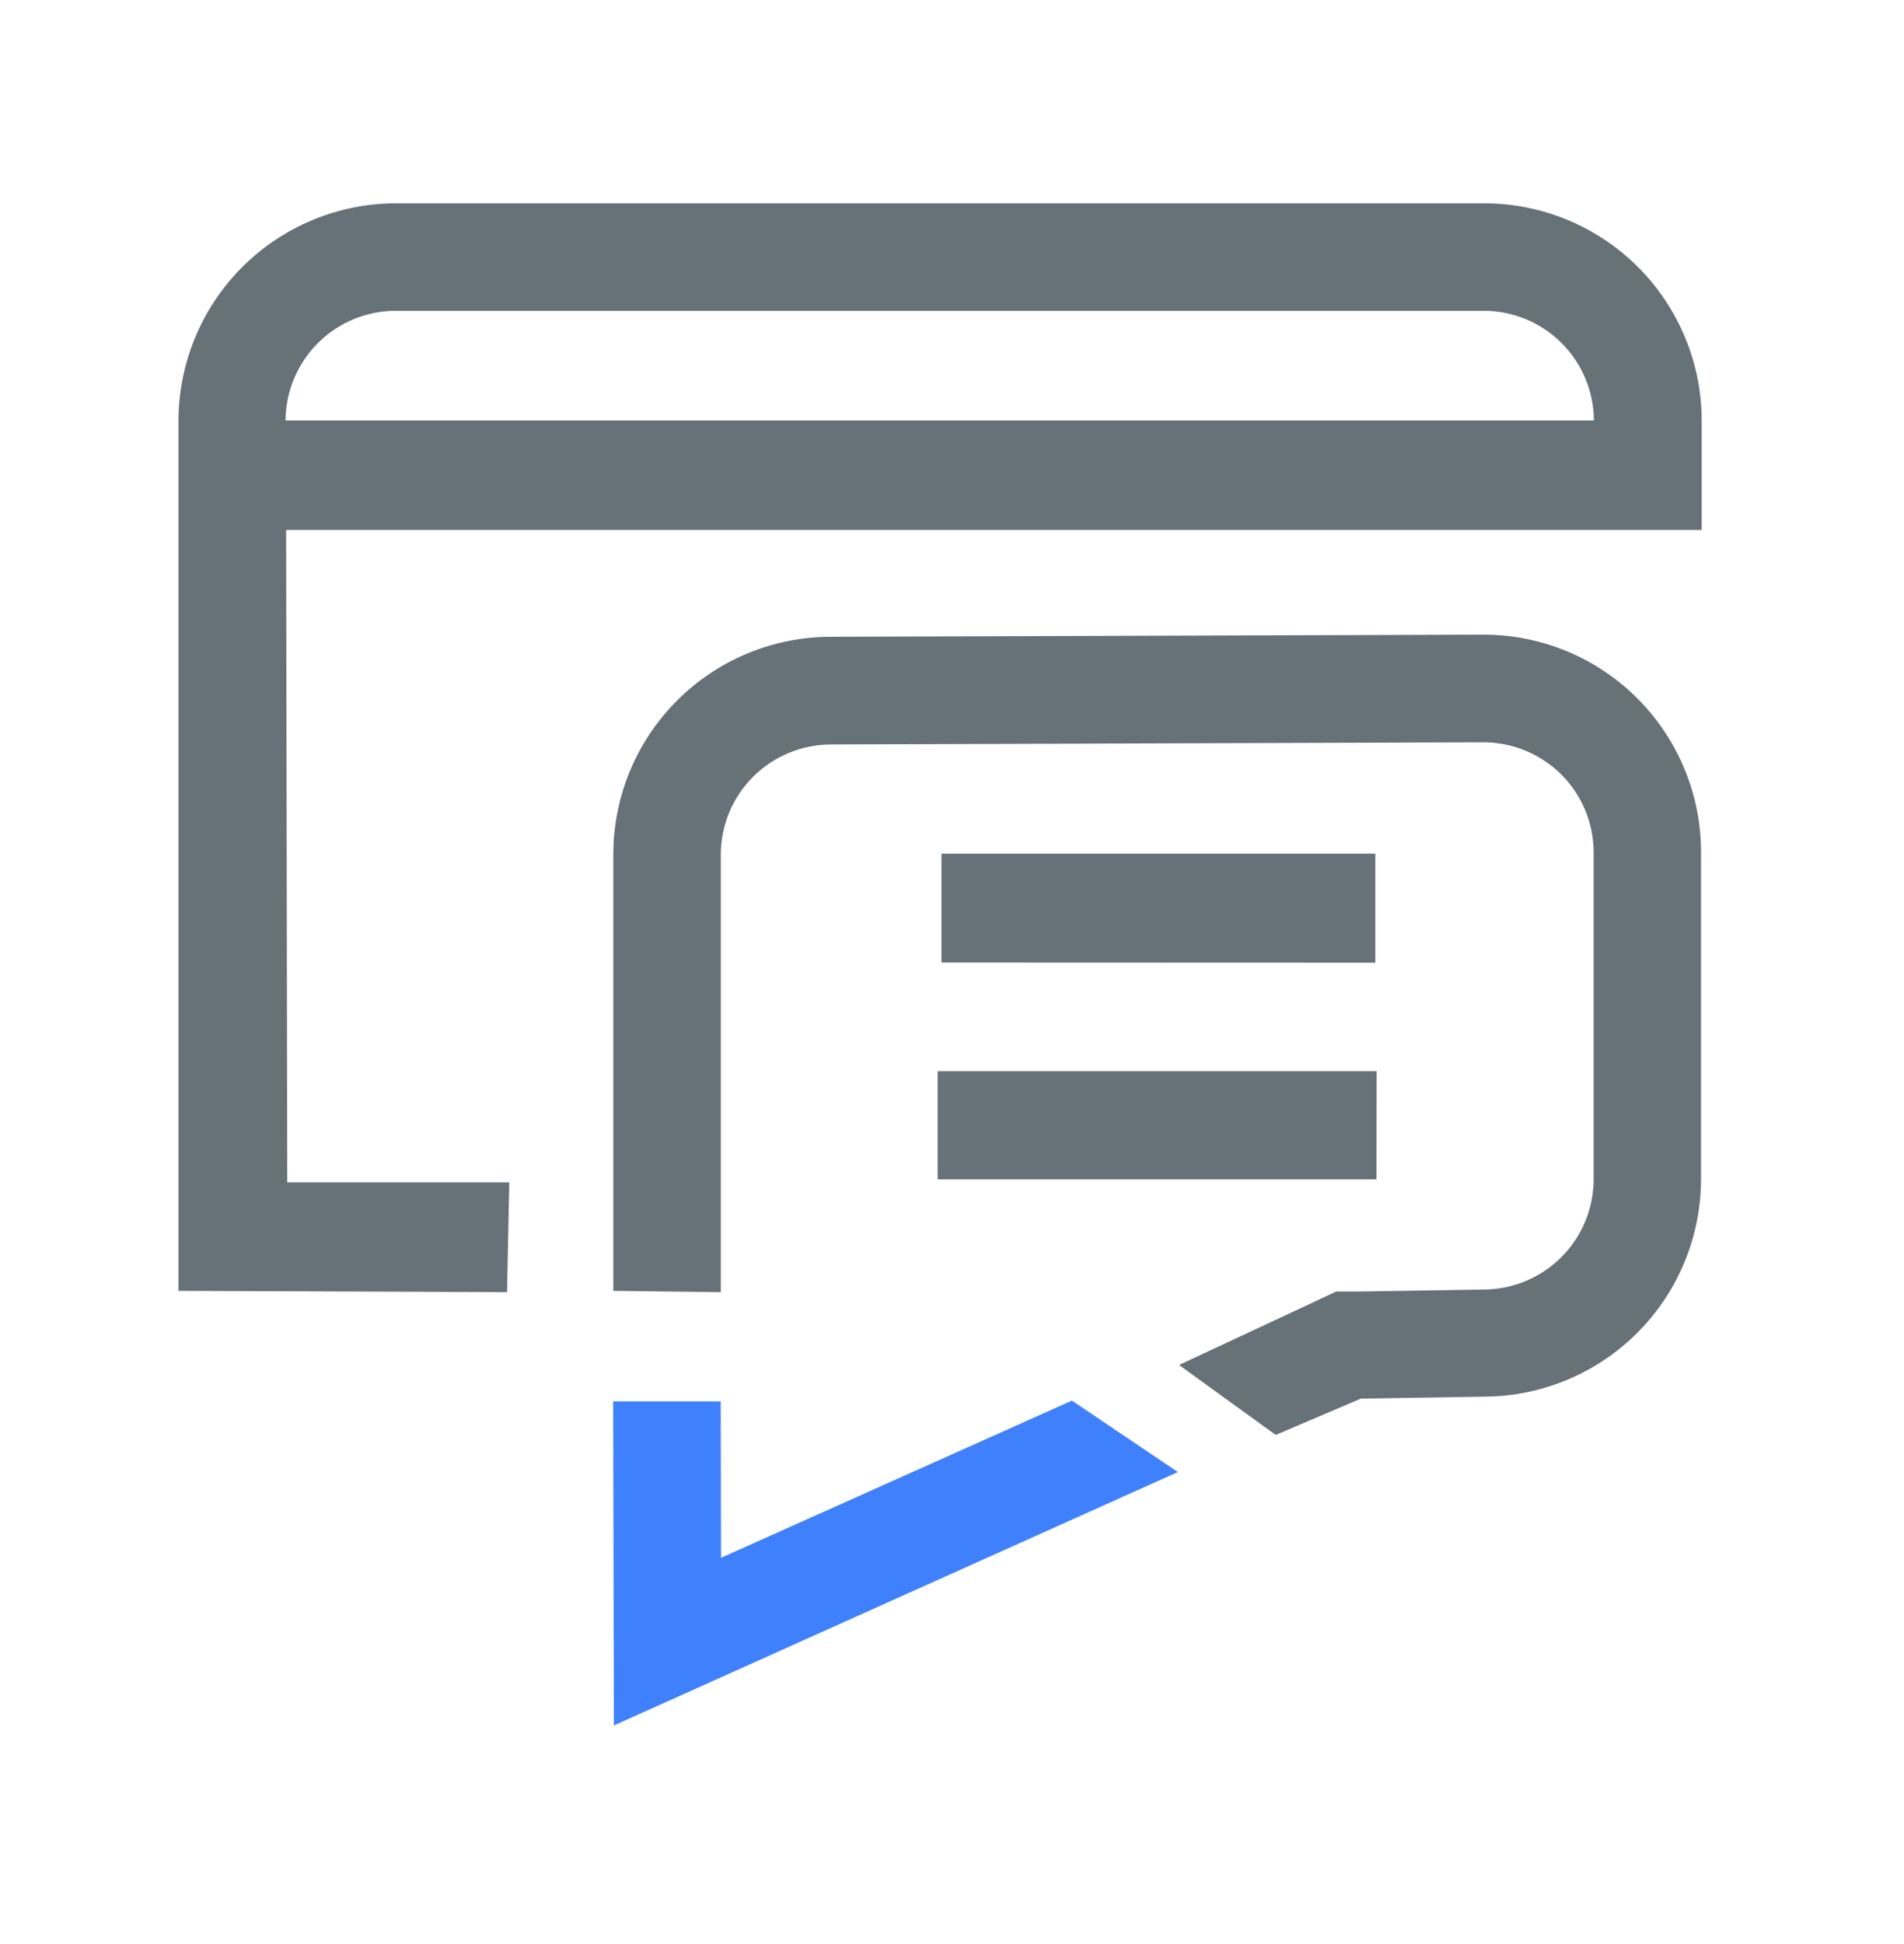 <svg width="48" height="49" viewBox="0 0 48 49" fill="none" xmlns="http://www.w3.org/2000/svg">
<path d="M23.638 27H34.705L34.701 29.727H23.638V27Z" fill="#677178"/>
<path d="M23.735 21.517H34.672V24.265L23.735 24.261V21.517Z" fill="#677178"/>
<path d="M27.024 35.302L18.177 39.264L18.169 35.322H15.458L15.476 43.49L29.694 37.103L27.024 35.302Z" fill="#3F81FD"/>
<path d="M37.407 15.996H37.392L20.947 16.05C19.492 16.05 18.097 16.628 17.069 17.657C16.04 18.685 15.462 20.08 15.462 21.535V32.536L18.171 32.569V21.541C18.172 20.803 18.466 20.097 18.988 19.576C19.51 19.056 20.218 18.764 20.955 18.764L37.4 18.71C38.136 18.711 38.841 19.003 39.362 19.523C39.882 20.043 40.175 20.749 40.176 21.485V29.726C40.174 30.459 39.884 31.161 39.367 31.681C38.852 32.2 38.151 32.496 37.419 32.503H37.394L34.266 32.553H33.685L33.161 32.799L29.723 34.404L32.161 36.167L34.308 35.252L37.437 35.202C38.884 35.191 40.269 34.608 41.289 33.581C42.309 32.554 42.882 31.165 42.883 29.717V21.475C42.882 20.023 42.305 18.63 41.278 17.603C40.252 16.576 38.86 15.998 37.407 15.996Z" fill="#677178"/>
<path d="M37.407 5.125H9.985C8.53 5.125 7.135 5.703 6.107 6.731C5.078 7.76 4.5 9.155 4.5 10.61V32.536L12.783 32.569L12.839 29.802H7.242L7.213 13.357H42.9V10.616C42.901 9.894 42.76 9.179 42.484 8.513C42.208 7.846 41.804 7.24 41.294 6.73C40.783 6.22 40.177 5.816 39.511 5.54C38.844 5.265 38.129 5.123 37.407 5.125ZM9.975 7.833H37.407C38.141 7.834 38.845 8.126 39.365 8.644C39.885 9.162 40.178 9.864 40.182 10.598H7.199C7.203 9.862 7.499 9.158 8.021 8.64C8.543 8.122 9.249 7.832 9.985 7.833H9.975Z" fill="#677178"/>
</svg>

